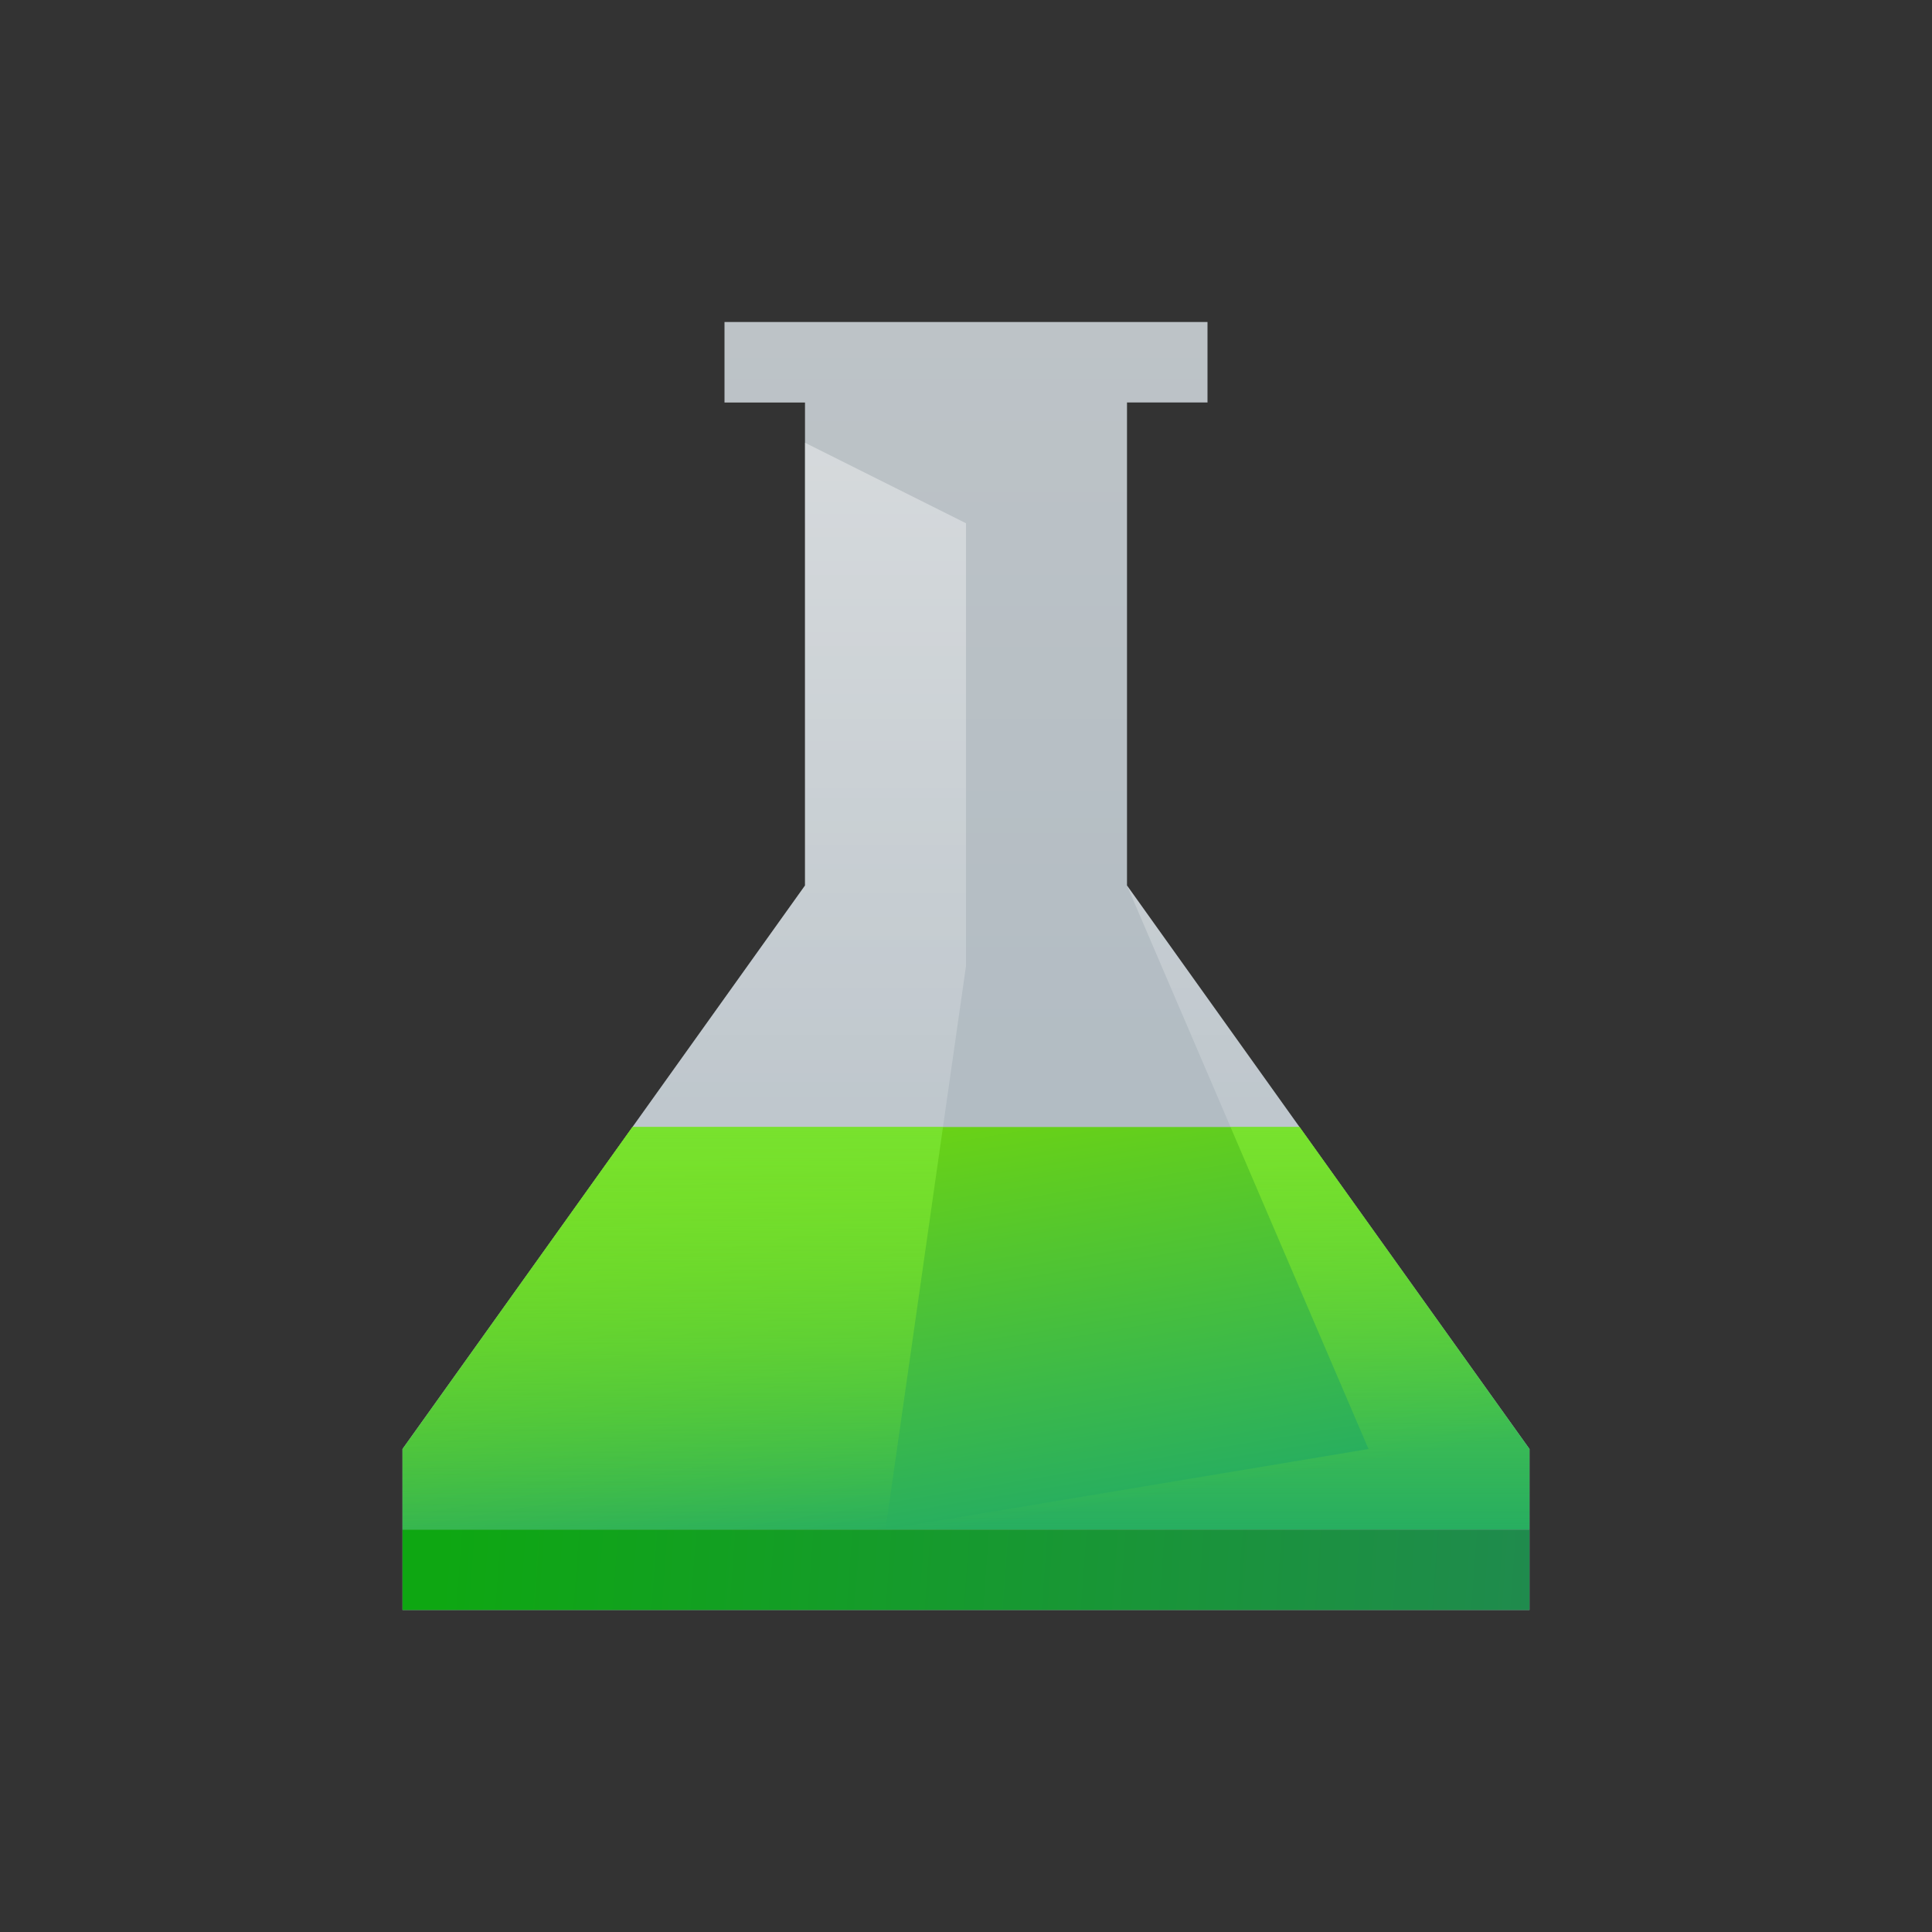 <svg xmlns="http://www.w3.org/2000/svg" fill="none" viewBox="0 0 24 24" width="24" height="24">
<rect x="0" y="0" width="24" height="24" fill="#333333" stroke="none"/>
<defs>
<linearGradient id="a" x1="4" x2="4" y1="19" y2="3" gradientUnits="userSpaceOnUse">
<stop stop-color="#AEBAC1"/>
<stop offset=".383" stop-color="#B2BCC3"/>
<stop offset="1" stop-color="#BDC3C7"/>
</linearGradient>
<linearGradient id="b" x1="5" x2="4" y1="19" y2="13" gradientUnits="userSpaceOnUse">
<stop stop-color="#27AE60"/>
<stop offset="1" stop-color="#78DA06"/>
</linearGradient>
<linearGradient id="c" x1="4.5" x2="18" y1="18" y2="19" gradientUnits="userSpaceOnUse">
<stop stop-color="#0EA712"/>
<stop offset="1" stop-color="#1F8B4D"/>
</linearGradient>
<linearGradient id="d" x1="11" x2="11" y1="13" y2="18" gradientUnits="userSpaceOnUse">
<stop stop-color="#78E22E"/>
<stop offset="1" stop-color="#78E22E" stop-opacity="0"/>
</linearGradient>
<linearGradient id="e" x1="4" x2="4" y1="4" y2="19" gradientUnits="userSpaceOnUse">
<stop stop-color="#fff"/>
<stop offset="1" stop-color="#fff" stop-opacity="0"/>
</linearGradient>
<linearGradient id="f" x1="4" x2="4" y1="4" y2="19" gradientUnits="userSpaceOnUse">
<stop stop-color="#fff"/>
<stop offset="1" stop-color="#fff" stop-opacity="0"/>
</linearGradient>
</defs>
<g transform="translate(1,1)">
<path fill="url(#a)" d="M8 3v1h1v6l-5 7v2h14v-2l-5-7V4h1V3z"/>
<path fill="url(#b)" fill-rule="evenodd" d="M18 18v-1l-2.857-4H6.857L4 17v1z" clip-rule="evenodd"/>
<path fill="url(#c)" d="M4 18h14v1H4z"/>
<path fill="url(#d)" d="M6.857 13 4 17v1h14v-1l-2.857-4h-.857L16 17l-6 1 .714-5z"/>
<g opacity=".4">
<path fill="url(#e)" d="M6.857 13 9 10V4.5l2 1V11l-.286 2z"/>
<path fill="url(#f)" d="M14.286 13 13 10l2.143 3z"/>
</g>
</g>
</svg>
